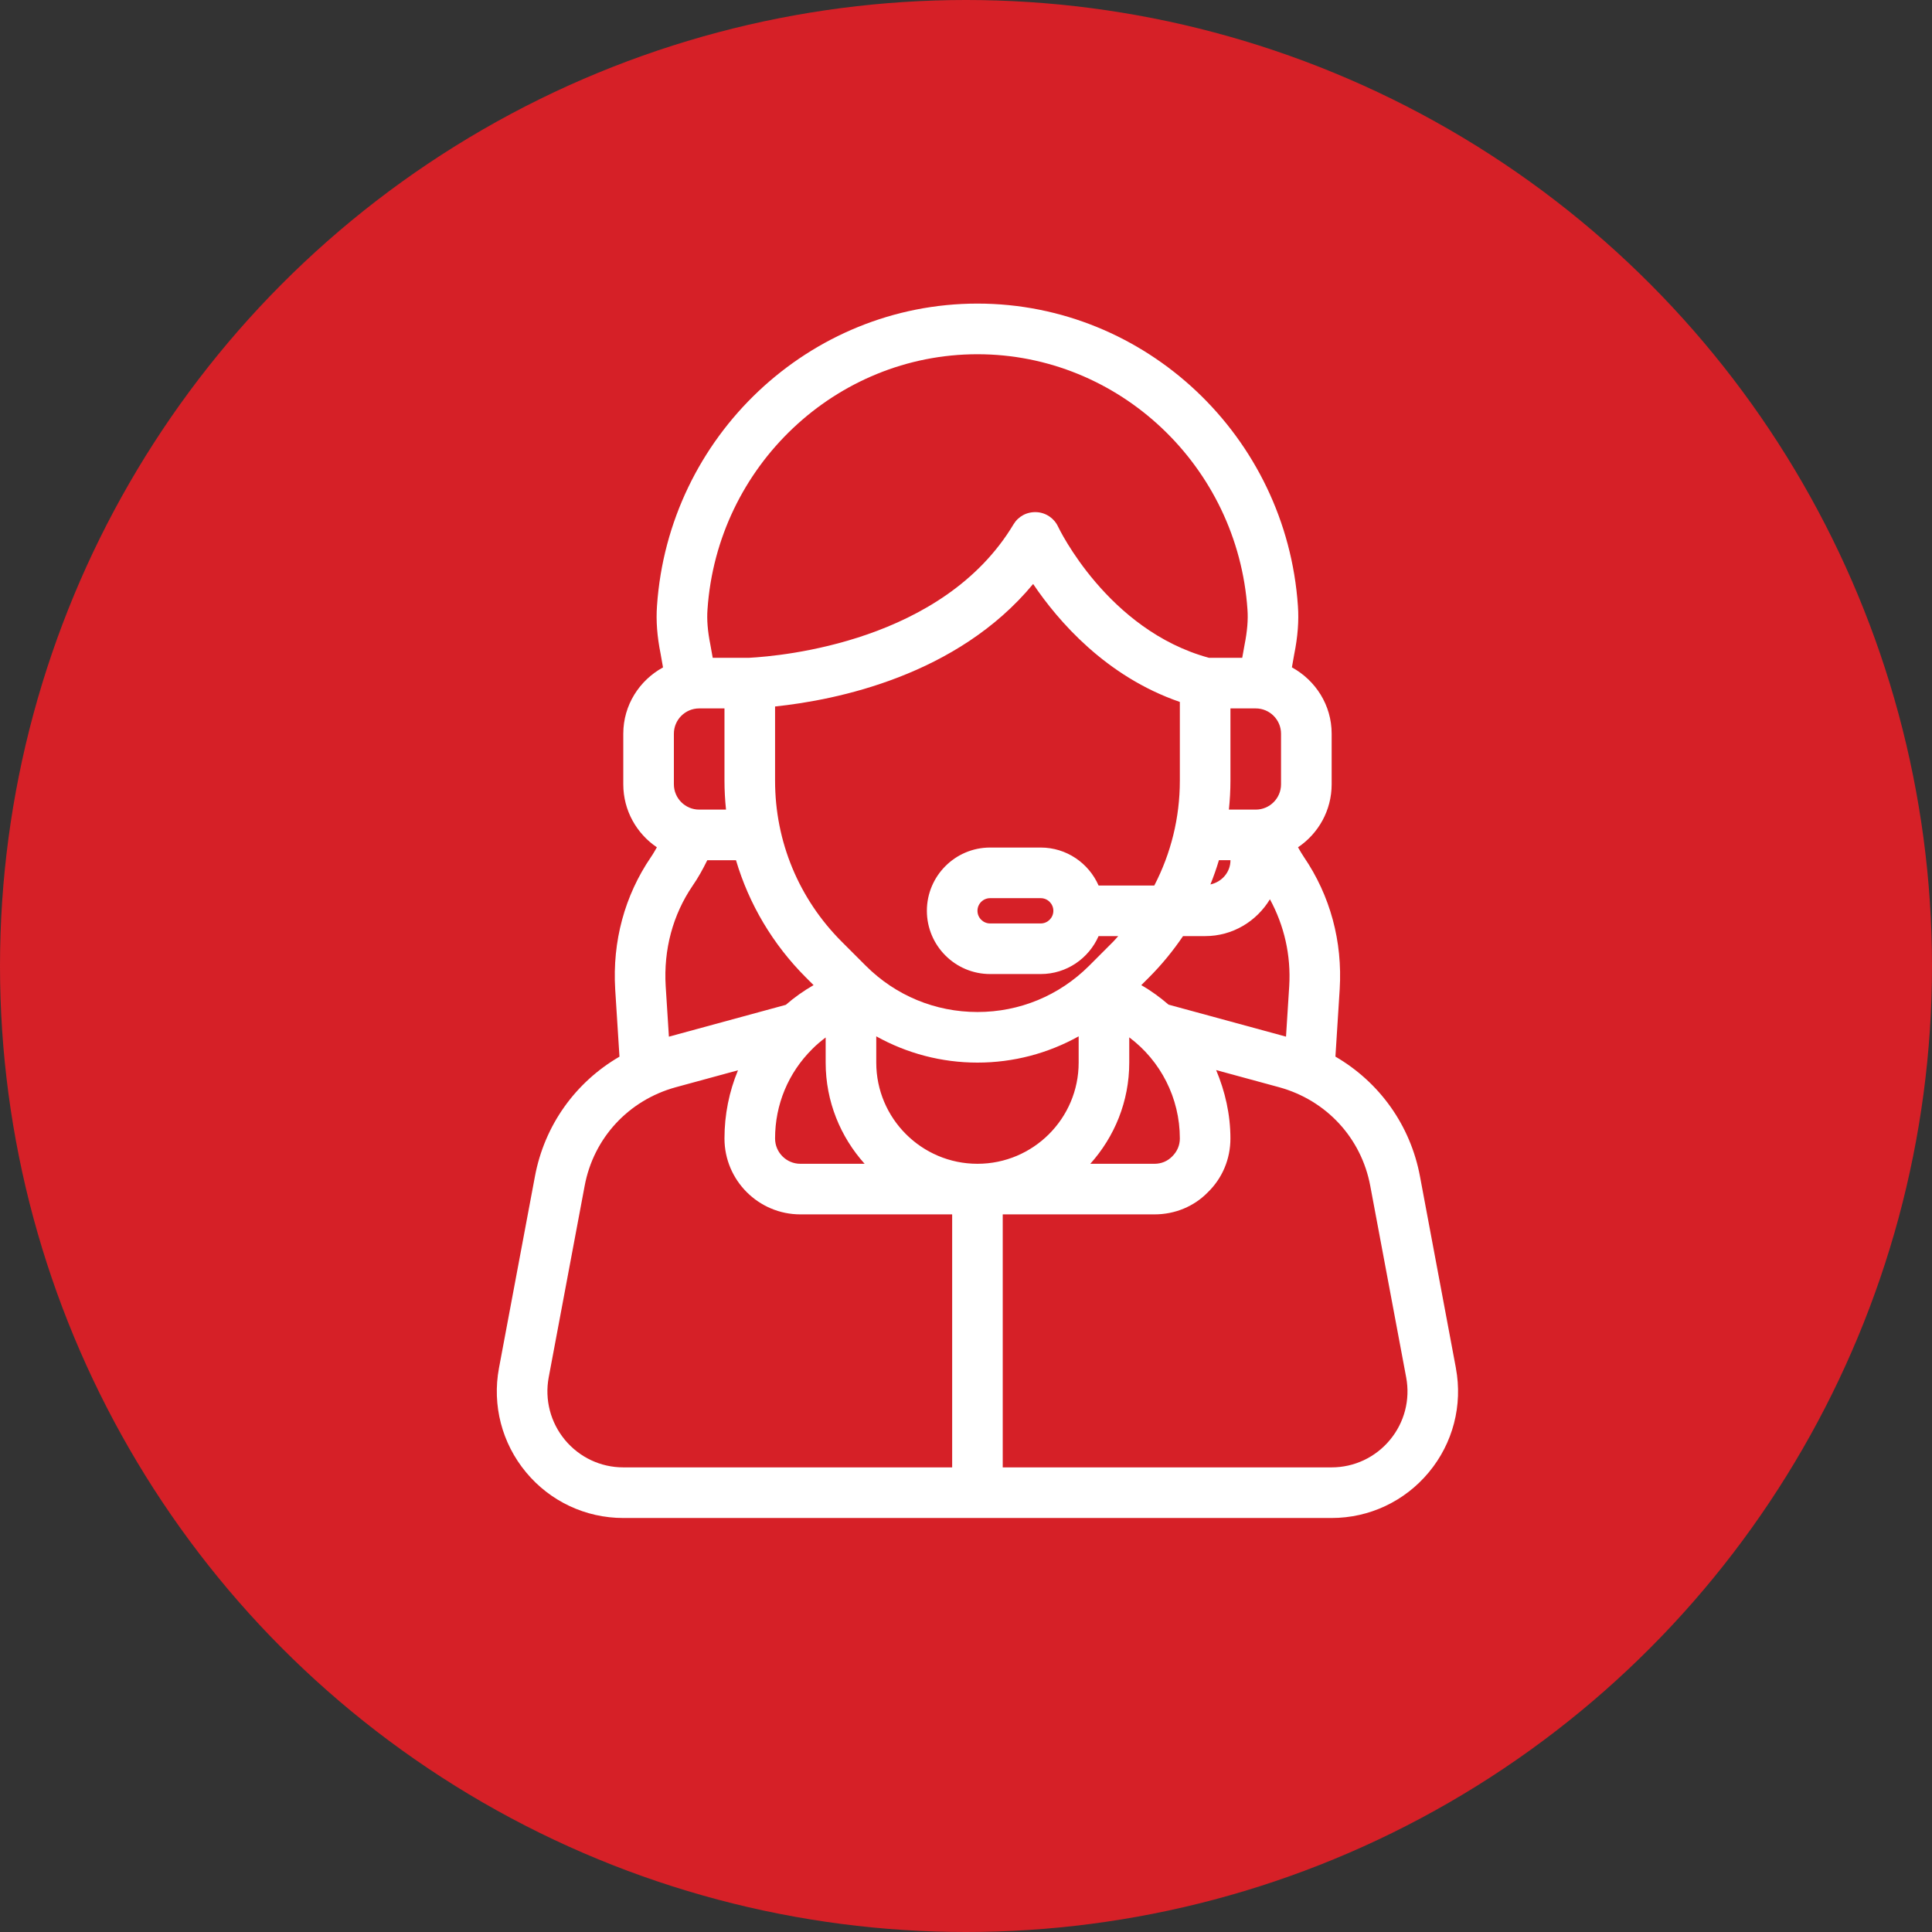 <svg width="80" height="80" viewBox="0 0 80 80" fill="none" xmlns="http://www.w3.org/2000/svg">
<rect x="0" y="0" width="80" height="80" fill="#333333" stroke="none"/>
<circle cx="40" cy="40" r="40" fill="#D62027"/>
<path d="M60.286 56.649L58.8 48.721C58.404 46.589 57.114 44.809 55.297 43.752L55.474 40.962C55.594 38.979 55.083 37.087 53.988 35.481C53.901 35.355 53.826 35.218 53.748 35.084C54.588 34.519 55.141 33.561 55.141 32.475V30.38C55.141 29.192 54.47 28.169 53.495 27.634L53.59 27.098C53.739 26.36 53.788 25.702 53.744 25.092C53.266 18.071 47.437 12.571 40.474 12.571C33.51 12.571 27.683 18.072 27.205 25.088C27.16 25.703 27.21 26.36 27.355 27.076L27.454 27.636C26.479 28.17 25.809 29.193 25.809 30.381V32.476C25.809 33.562 26.362 34.519 27.2 35.085C27.12 35.222 27.044 35.361 26.954 35.49C25.865 37.087 25.354 38.98 25.474 40.966L25.651 43.754C23.835 44.809 22.545 46.589 22.149 48.72L20.661 56.651C20.375 58.188 20.782 59.761 21.783 60.965C22.781 62.168 24.249 62.857 25.808 62.857H55.14C56.698 62.857 58.166 62.168 59.164 60.965C60.165 59.762 60.573 58.189 60.285 56.65L60.286 56.649ZM27.698 42.926L27.565 40.836C27.473 39.32 27.86 37.88 28.678 36.679C28.908 36.348 29.104 35.992 29.287 35.62H30.476C31.014 37.436 31.997 39.1 33.373 40.477L33.688 40.792C33.278 41.027 32.893 41.299 32.539 41.608L27.698 42.926ZM51.998 29.334C52.576 29.334 53.045 29.804 53.045 30.381V32.476C53.045 33.054 52.576 33.524 51.998 33.524H50.886C50.927 33.129 50.95 32.73 50.95 32.328V29.334H51.998ZM50.473 35.619H50.951C50.951 36.12 50.591 36.52 50.121 36.623C50.253 36.294 50.372 35.96 50.473 35.619ZM48.855 29.064V32.328C48.855 33.863 48.485 35.342 47.797 36.667H45.49C45.085 35.744 44.165 35.095 43.094 35.095H40.998C39.554 35.095 38.38 36.271 38.38 37.714C38.38 39.158 39.554 40.333 40.998 40.333H43.094C44.165 40.333 45.085 39.685 45.49 38.762H46.304C46.233 38.838 46.168 38.92 46.094 38.994L45.099 39.99C43.862 41.225 42.221 41.905 40.475 41.905C38.728 41.905 37.087 41.225 35.851 39.99L34.855 38.994C33.076 37.214 32.094 34.846 32.094 32.328V29.254C34.635 28.988 39.638 27.979 42.78 24.181C43.812 25.711 45.791 28.011 48.855 29.066V29.064ZM43.617 37.714C43.617 38.003 43.382 38.238 43.094 38.238H40.998C40.71 38.238 40.475 38.003 40.475 37.714C40.475 37.425 40.71 37.191 40.998 37.191H43.094C43.382 37.191 43.617 37.425 43.617 37.714ZM40.475 48.19C38.164 48.19 36.284 46.311 36.284 44V42.912C37.553 43.618 38.983 44 40.475 44C41.966 44 43.396 43.618 44.665 42.912V44C44.665 46.311 42.786 48.19 40.475 48.19ZM30.063 33.524H28.951C28.373 33.524 27.904 33.054 27.904 32.476V30.381C27.904 29.804 28.373 29.334 28.951 29.334H29.999V32.328C29.999 32.73 30.022 33.129 30.063 33.524ZM33.637 43.435C33.808 43.261 33.995 43.106 34.189 42.959V44C34.189 45.611 34.803 47.077 35.802 48.19H33.142C32.563 48.19 32.094 47.72 32.094 47.142C32.094 45.738 32.639 44.424 33.637 43.435ZM46.76 44V42.955C48.052 43.921 48.855 45.461 48.855 47.142C48.855 47.422 48.747 47.68 48.535 47.888C48.344 48.083 48.086 48.19 47.808 48.19H45.147C46.146 47.077 46.76 45.611 46.76 44ZM48.39 41.602C48.039 41.3 47.665 41.025 47.258 40.793L47.575 40.476C48.105 39.945 48.575 39.37 48.987 38.762H49.904C51.044 38.762 52.034 38.147 52.585 37.237C53.173 38.321 53.461 39.545 53.384 40.832L53.251 42.925L48.391 41.601L48.39 41.602ZM40.475 14.668C46.34 14.668 51.251 19.309 51.655 25.241C51.686 25.664 51.647 26.137 51.533 26.709L51.438 27.238H50.059C45.861 26.098 43.835 21.856 43.816 21.814C43.654 21.461 43.31 21.227 42.922 21.207C42.517 21.189 42.166 21.381 41.966 21.714C39.053 26.57 32.383 27.166 31.018 27.238H29.512L29.413 26.686C29.303 26.137 29.264 25.663 29.296 25.236C29.699 19.309 34.609 14.668 40.475 14.668ZM23.395 59.626C22.795 58.903 22.549 57.959 22.72 57.037L24.209 49.105C24.578 47.124 26.022 45.56 27.979 45.021L30.559 44.318C30.192 45.199 29.999 46.156 29.999 47.142C29.999 48.875 31.409 50.285 33.142 50.285H39.427V60.761H25.809C24.874 60.761 23.995 60.347 23.395 59.626ZM57.553 59.626C56.954 60.347 56.074 60.761 55.14 60.761H41.521V50.285H47.807C48.656 50.285 49.446 49.953 50.014 49.37C50.617 48.783 50.949 47.992 50.949 47.142C50.949 46.145 50.728 45.191 50.358 44.31L52.967 45.02C54.925 45.559 56.37 47.124 56.74 49.106L58.227 57.035C58.4 57.958 58.155 58.903 57.553 59.626Z" fill="white"/>
</svg>
